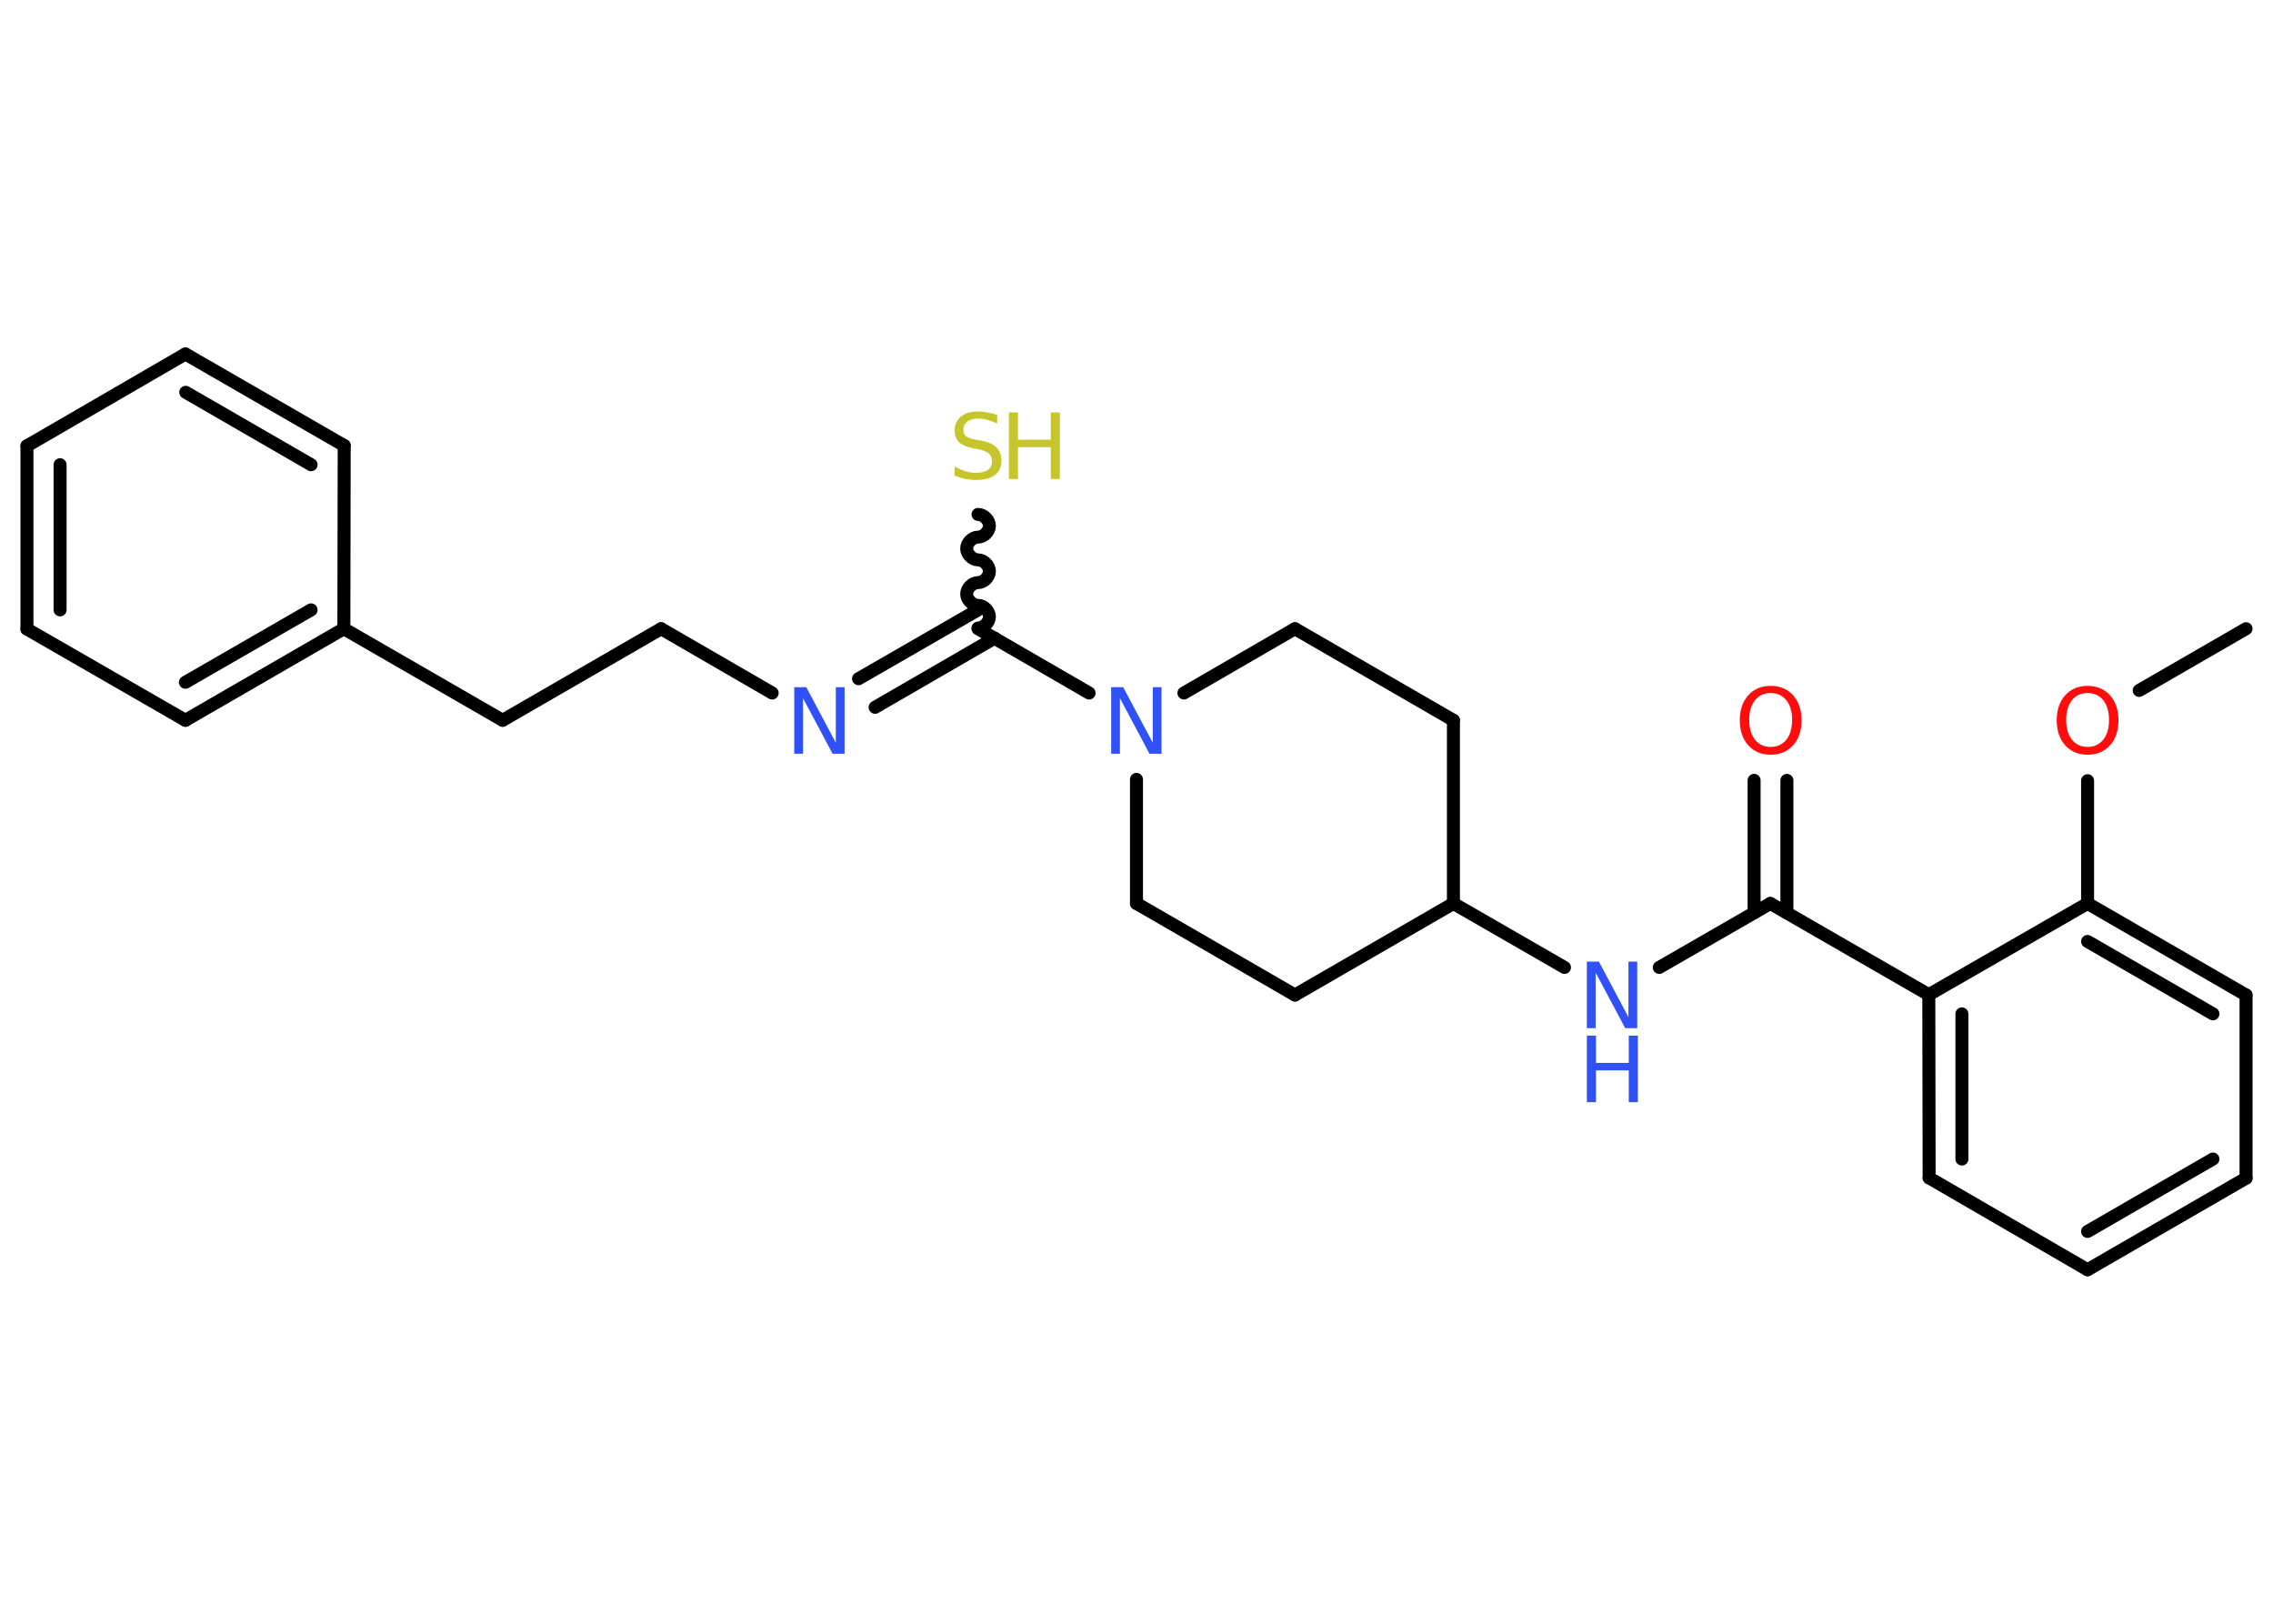 <?xml version='1.0' encoding='UTF-8'?>
<!DOCTYPE svg PUBLIC "-//W3C//DTD SVG 1.1//EN" "http://www.w3.org/Graphics/SVG/1.1/DTD/svg11.dtd">
<svg version='1.2' xmlns='http://www.w3.org/2000/svg' xmlns:xlink='http://www.w3.org/1999/xlink' width='70.0mm' height='50.0mm' viewBox='0 0 70.0 50.0'>
  <desc>Generated by the Chemistry Development Kit (http://github.com/cdk)</desc>
  <g stroke-linecap='round' stroke-linejoin='round' stroke='#000000' stroke-width='.4' fill='#3050F8'>
    <rect x='.0' y='.0' width='70.0' height='50.0' fill='#FFFFFF' stroke='none'/>
    <g id='mol1' class='mol'>
      <line id='mol1bnd1' class='bond' x1='69.17' y1='19.36' x2='65.88' y2='21.26'/>
      <line id='mol1bnd2' class='bond' x1='64.29' y1='24.04' x2='64.29' y2='27.82'/>
      <g id='mol1bnd3' class='bond'>
        <line x1='69.17' y1='30.64' x2='64.29' y2='27.82'/>
        <line x1='68.15' y1='31.22' x2='64.29' y2='28.99'/>
      </g>
      <line id='mol1bnd4' class='bond' x1='69.17' y1='30.64' x2='69.17' y2='36.28'/>
      <g id='mol1bnd5' class='bond'>
        <line x1='64.29' y1='39.1' x2='69.17' y2='36.28'/>
        <line x1='64.29' y1='37.92' x2='68.15' y2='35.69'/>
      </g>
      <line id='mol1bnd6' class='bond' x1='64.29' y1='39.1' x2='59.41' y2='36.27'/>
      <g id='mol1bnd7' class='bond'>
        <line x1='59.4' y1='30.63' x2='59.41' y2='36.27'/>
        <line x1='60.42' y1='31.22' x2='60.42' y2='35.69'/>
      </g>
      <line id='mol1bnd8' class='bond' x1='64.29' y1='27.82' x2='59.4' y2='30.63'/>
      <line id='mol1bnd9' class='bond' x1='59.4' y1='30.63' x2='54.52' y2='27.82'/>
      <g id='mol1bnd10' class='bond'>
        <line x1='54.02' y1='28.11' x2='54.02' y2='24.03'/>
        <line x1='55.03' y1='28.11' x2='55.03' y2='24.03'/>
      </g>
      <line id='mol1bnd11' class='bond' x1='54.52' y1='27.82' x2='51.1' y2='29.79'/>
      <line id='mol1bnd12' class='bond' x1='48.18' y1='29.79' x2='44.76' y2='27.82'/>
      <line id='mol1bnd13' class='bond' x1='44.76' y1='27.82' x2='44.76' y2='22.18'/>
      <line id='mol1bnd14' class='bond' x1='44.76' y1='22.18' x2='39.88' y2='19.36'/>
      <line id='mol1bnd15' class='bond' x1='39.88' y1='19.36' x2='36.46' y2='21.34'/>
      <line id='mol1bnd16' class='bond' x1='33.54' y1='21.34' x2='30.12' y2='19.36'/>
      <path id='mol1bnd17' class='bond' d='M30.12 15.84c.18 .0 .35 .18 .35 .35c.0 .18 -.18 .35 -.35 .35c-.18 .0 -.35 .18 -.35 .35c.0 .18 .18 .35 .35 .35c.18 .0 .35 .18 .35 .35c.0 .18 -.18 .35 -.35 .35c-.18 .0 -.35 .18 -.35 .35c.0 .18 .18 .35 .35 .35c.18 .0 .35 .18 .35 .35c.0 .18 -.18 .35 -.35 .35' fill='none' stroke='#000000' stroke-width='.4'/>
      <g id='mol1bnd18' class='bond'>
        <line x1='30.63' y1='19.65' x2='26.95' y2='21.78'/>
        <line x1='30.12' y1='18.78' x2='26.44' y2='20.9'/>
      </g>
      <line id='mol1bnd19' class='bond' x1='23.78' y1='21.34' x2='20.36' y2='19.36'/>
      <line id='mol1bnd20' class='bond' x1='20.36' y1='19.36' x2='15.48' y2='22.18'/>
      <line id='mol1bnd21' class='bond' x1='15.48' y1='22.18' x2='10.59' y2='19.36'/>
      <g id='mol1bnd22' class='bond'>
        <line x1='5.71' y1='22.18' x2='10.59' y2='19.36'/>
        <line x1='5.71' y1='21.01' x2='9.58' y2='18.78'/>
      </g>
      <line id='mol1bnd23' class='bond' x1='5.71' y1='22.18' x2='.83' y2='19.37'/>
      <g id='mol1bnd24' class='bond'>
        <line x1='.83' y1='13.73' x2='.83' y2='19.37'/>
        <line x1='1.85' y1='14.31' x2='1.85' y2='18.78'/>
      </g>
      <line id='mol1bnd25' class='bond' x1='.83' y1='13.73' x2='5.71' y2='10.9'/>
      <g id='mol1bnd26' class='bond'>
        <line x1='10.6' y1='13.72' x2='5.71' y2='10.9'/>
        <line x1='9.58' y1='14.31' x2='5.72' y2='12.08'/>
      </g>
      <line id='mol1bnd27' class='bond' x1='10.59' y1='19.36' x2='10.6' y2='13.72'/>
      <line id='mol1bnd28' class='bond' x1='35.0' y1='24.0' x2='35.0' y2='27.82'/>
      <line id='mol1bnd29' class='bond' x1='35.0' y1='27.82' x2='39.88' y2='30.64'/>
      <line id='mol1bnd30' class='bond' x1='44.76' y1='27.82' x2='39.88' y2='30.64'/>
      <path id='mol1atm2' class='atom' d='M64.29 21.34q-.3 .0 -.48 .22q-.18 .22 -.18 .61q.0 .39 .18 .61q.18 .22 .48 .22q.3 .0 .48 -.22q.18 -.22 .18 -.61q.0 -.39 -.18 -.61q-.18 -.22 -.48 -.22zM64.29 21.12q.43 .0 .69 .29q.26 .29 .26 .77q.0 .49 -.26 .77q-.26 .29 -.69 .29q-.43 .0 -.69 -.29q-.26 -.29 -.26 -.77q.0 -.48 .26 -.77q.26 -.29 .69 -.29z' stroke='none' fill='#FF0D0D'/>
      <path id='mol1atm10' class='atom' d='M54.53 21.34q-.3 .0 -.48 .22q-.18 .22 -.18 .61q.0 .39 .18 .61q.18 .22 .48 .22q.3 .0 .48 -.22q.18 -.22 .18 -.61q.0 -.39 -.18 -.61q-.18 -.22 -.48 -.22zM54.53 21.12q.43 .0 .69 .29q.26 .29 .26 .77q.0 .49 -.26 .77q-.26 .29 -.69 .29q-.43 .0 -.69 -.29q-.26 -.29 -.26 -.77q.0 -.48 .26 -.77q.26 -.29 .69 -.29z' stroke='none' fill='#FF0D0D'/>
      <g id='mol1atm11' class='atom'>
        <path d='M48.87 29.61h.37l.91 1.71v-1.71h.27v2.05h-.37l-.91 -1.71v1.71h-.27v-2.05z' stroke='none'/>
        <path d='M48.87 31.89h.28v.84h1.01v-.84h.28v2.05h-.28v-.98h-1.01v.98h-.28v-2.05z' stroke='none'/>
      </g>
      <path id='mol1atm15' class='atom' d='M34.22 21.16h.37l.91 1.71v-1.71h.27v2.05h-.37l-.91 -1.71v1.71h-.27v-2.05z' stroke='none'/>
      <g id='mol1atm17' class='atom'>
        <path d='M30.71 12.77v.27q-.16 -.07 -.3 -.11q-.14 -.04 -.27 -.04q-.23 .0 -.35 .09q-.12 .09 -.12 .25q.0 .13 .08 .2q.08 .07 .31 .11l.17 .03q.31 .06 .46 .21q.15 .15 .15 .4q.0 .3 -.2 .45q-.2 .15 -.59 .15q-.15 .0 -.31 -.03q-.16 -.03 -.34 -.1v-.28q.17 .09 .33 .14q.16 .05 .32 .05q.24 .0 .37 -.09q.13 -.09 .13 -.26q.0 -.15 -.09 -.24q-.09 -.08 -.3 -.13l-.17 -.03q-.31 -.06 -.45 -.19q-.14 -.13 -.14 -.36q.0 -.27 .19 -.43q.19 -.16 .53 -.16q.14 .0 .29 .03q.15 .03 .31 .08z' stroke='none' fill='#C6C62C'/>
        <path d='M31.07 12.7h.28v.84h1.01v-.84h.28v2.05h-.28v-.98h-1.01v.98h-.28v-2.05z' stroke='none' fill='#C6C62C'/>
      </g>
      <path id='mol1atm18' class='atom' d='M24.46 21.16h.37l.91 1.71v-1.71h.27v2.05h-.37l-.91 -1.71v1.71h-.27v-2.05z' stroke='none'/>
    </g>
  </g>
</svg>
